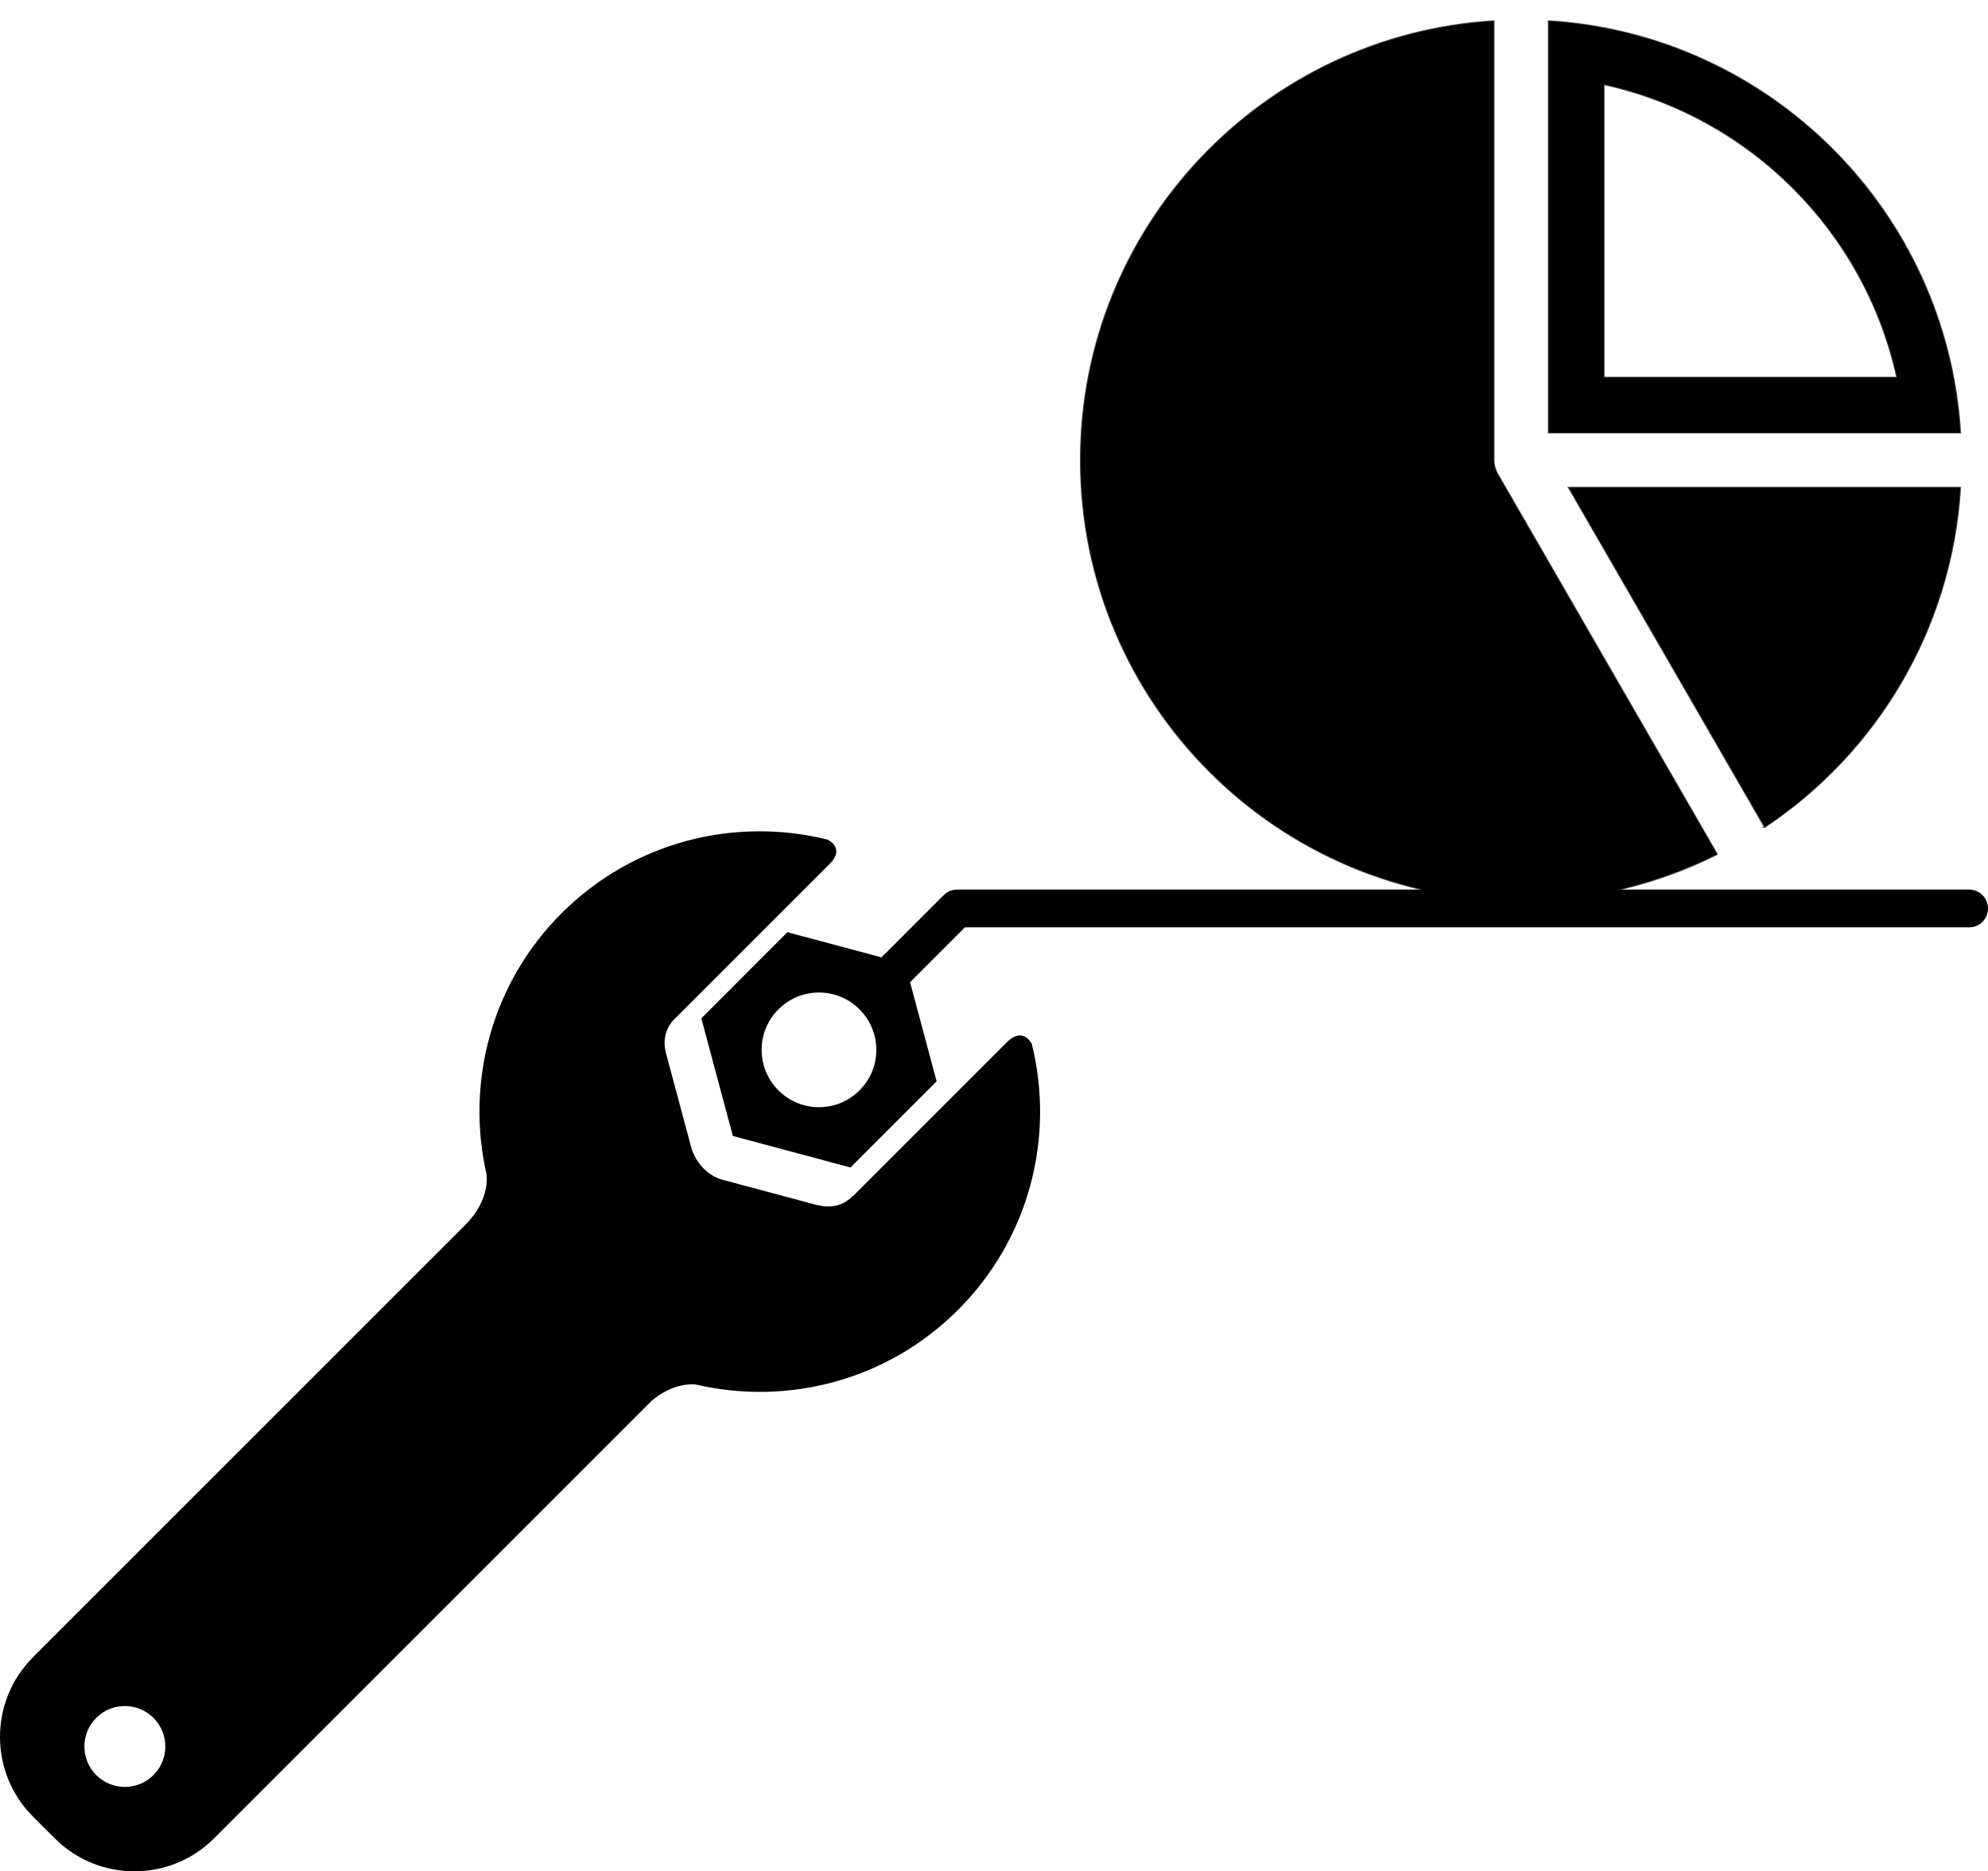 <svg width="367.858" height="346.289" enable-background="new 0 0 400 400" version="1.1" viewBox="0 0 367.858 346.289" xml:space="preserve" xmlns="http://www.w3.org/2000/svg">
  <g id="g85" transform="translate(-25.995,-21.845)">
    <path id="path87" d="m212.338 214.682-12.226 12.227-9.495 9.494-6.863 6.862c-0.011-0.044-0.021-0.076-0.021-0.076s-2.259 2.769-6.391 1.66v0.037l-17.64-4.727c-4.391-1.179-5.715-5.671-5.733-5.731l-4.74-17.692c-0.839-3.141 0.553-5.193 1.272-6.002l7.223-7.223 9.494-9.494 12.306-12.306c2.927-2.926-0.312-4.452-0.42-4.503-17.071-4.231-35.869 0.309-49.213 13.651-13.062 13.062-17.685 31.353-13.9 48.134l-5e-3 -1e-3s1 4.635-3.958 9.593l-79.924 79.925c-8.146 8.146-8.146 21.354 1e-3 29.501l4.013 4.013c8.148 8.147 21.355 8.147 29.501 0l80.973-80.972c3.729-3.138 7.074-3.115 8.138-3.008 16.891 3.949 35.372-0.641 48.539-13.809 13.352-13.351 17.889-32.162 13.645-49.24-0.228-0.416-1.827-3.063-4.576-0.313zm-157.947 135.641c-2.923 2.923-7.663 2.923-10.584 0-2.924-2.923-2.924-7.662 0-10.585 2.921-2.923 7.661-2.923 10.584 0 2.923 2.922 2.923 7.662 0 10.585z"/>
    <path id="path89" d="m390.354 186.458h-187.263c-0.929 0-1.818 0.369-2.475 1.025l-11.523 11.523-17.388-4.66-15.938 15.939 5.833 21.77 21.77 5.834 15.938-15.938-4.916-18.347 10.147-10.147h185.814c1.933 0 3.5-1.567 3.5-3.5s-1.566-3.499-3.499-3.499zm-212.817 40.271c-5.858 0-10.61-4.75-10.61-10.61 0-5.859 4.752-10.609 10.61-10.609 5.86 0 10.61 4.75 10.61 10.609 0 5.86-4.75 10.609-10.61 10.61z"/>
    <path id="path5259" d="m303.068 109.54 40.63 70.376c-10.924 5.442-23.19 8.576-36.223 8.576-45.007 0-81.498-36.491-81.498-81.498 0-43.286 33.775-78.593 76.405-81.24v81.24c-3.3e-4 0.875 0.229 1.751 0.686 2.547zm85.647-7.64h-76.146v-76.146c40.928 2.537 73.609 35.218 76.146 76.146zm-65.959-10.187h54.279c-5.919-27.05-27.229-48.36-54.279-54.279v54.279zm29.786 83.16c20.623-13.719 34.551-36.581 36.173-62.785h-72.415l36.243 62.785z" stroke="currentColor" stroke-width="0.318" stroke-opacity="0.7"/>
  </g>
</svg>
